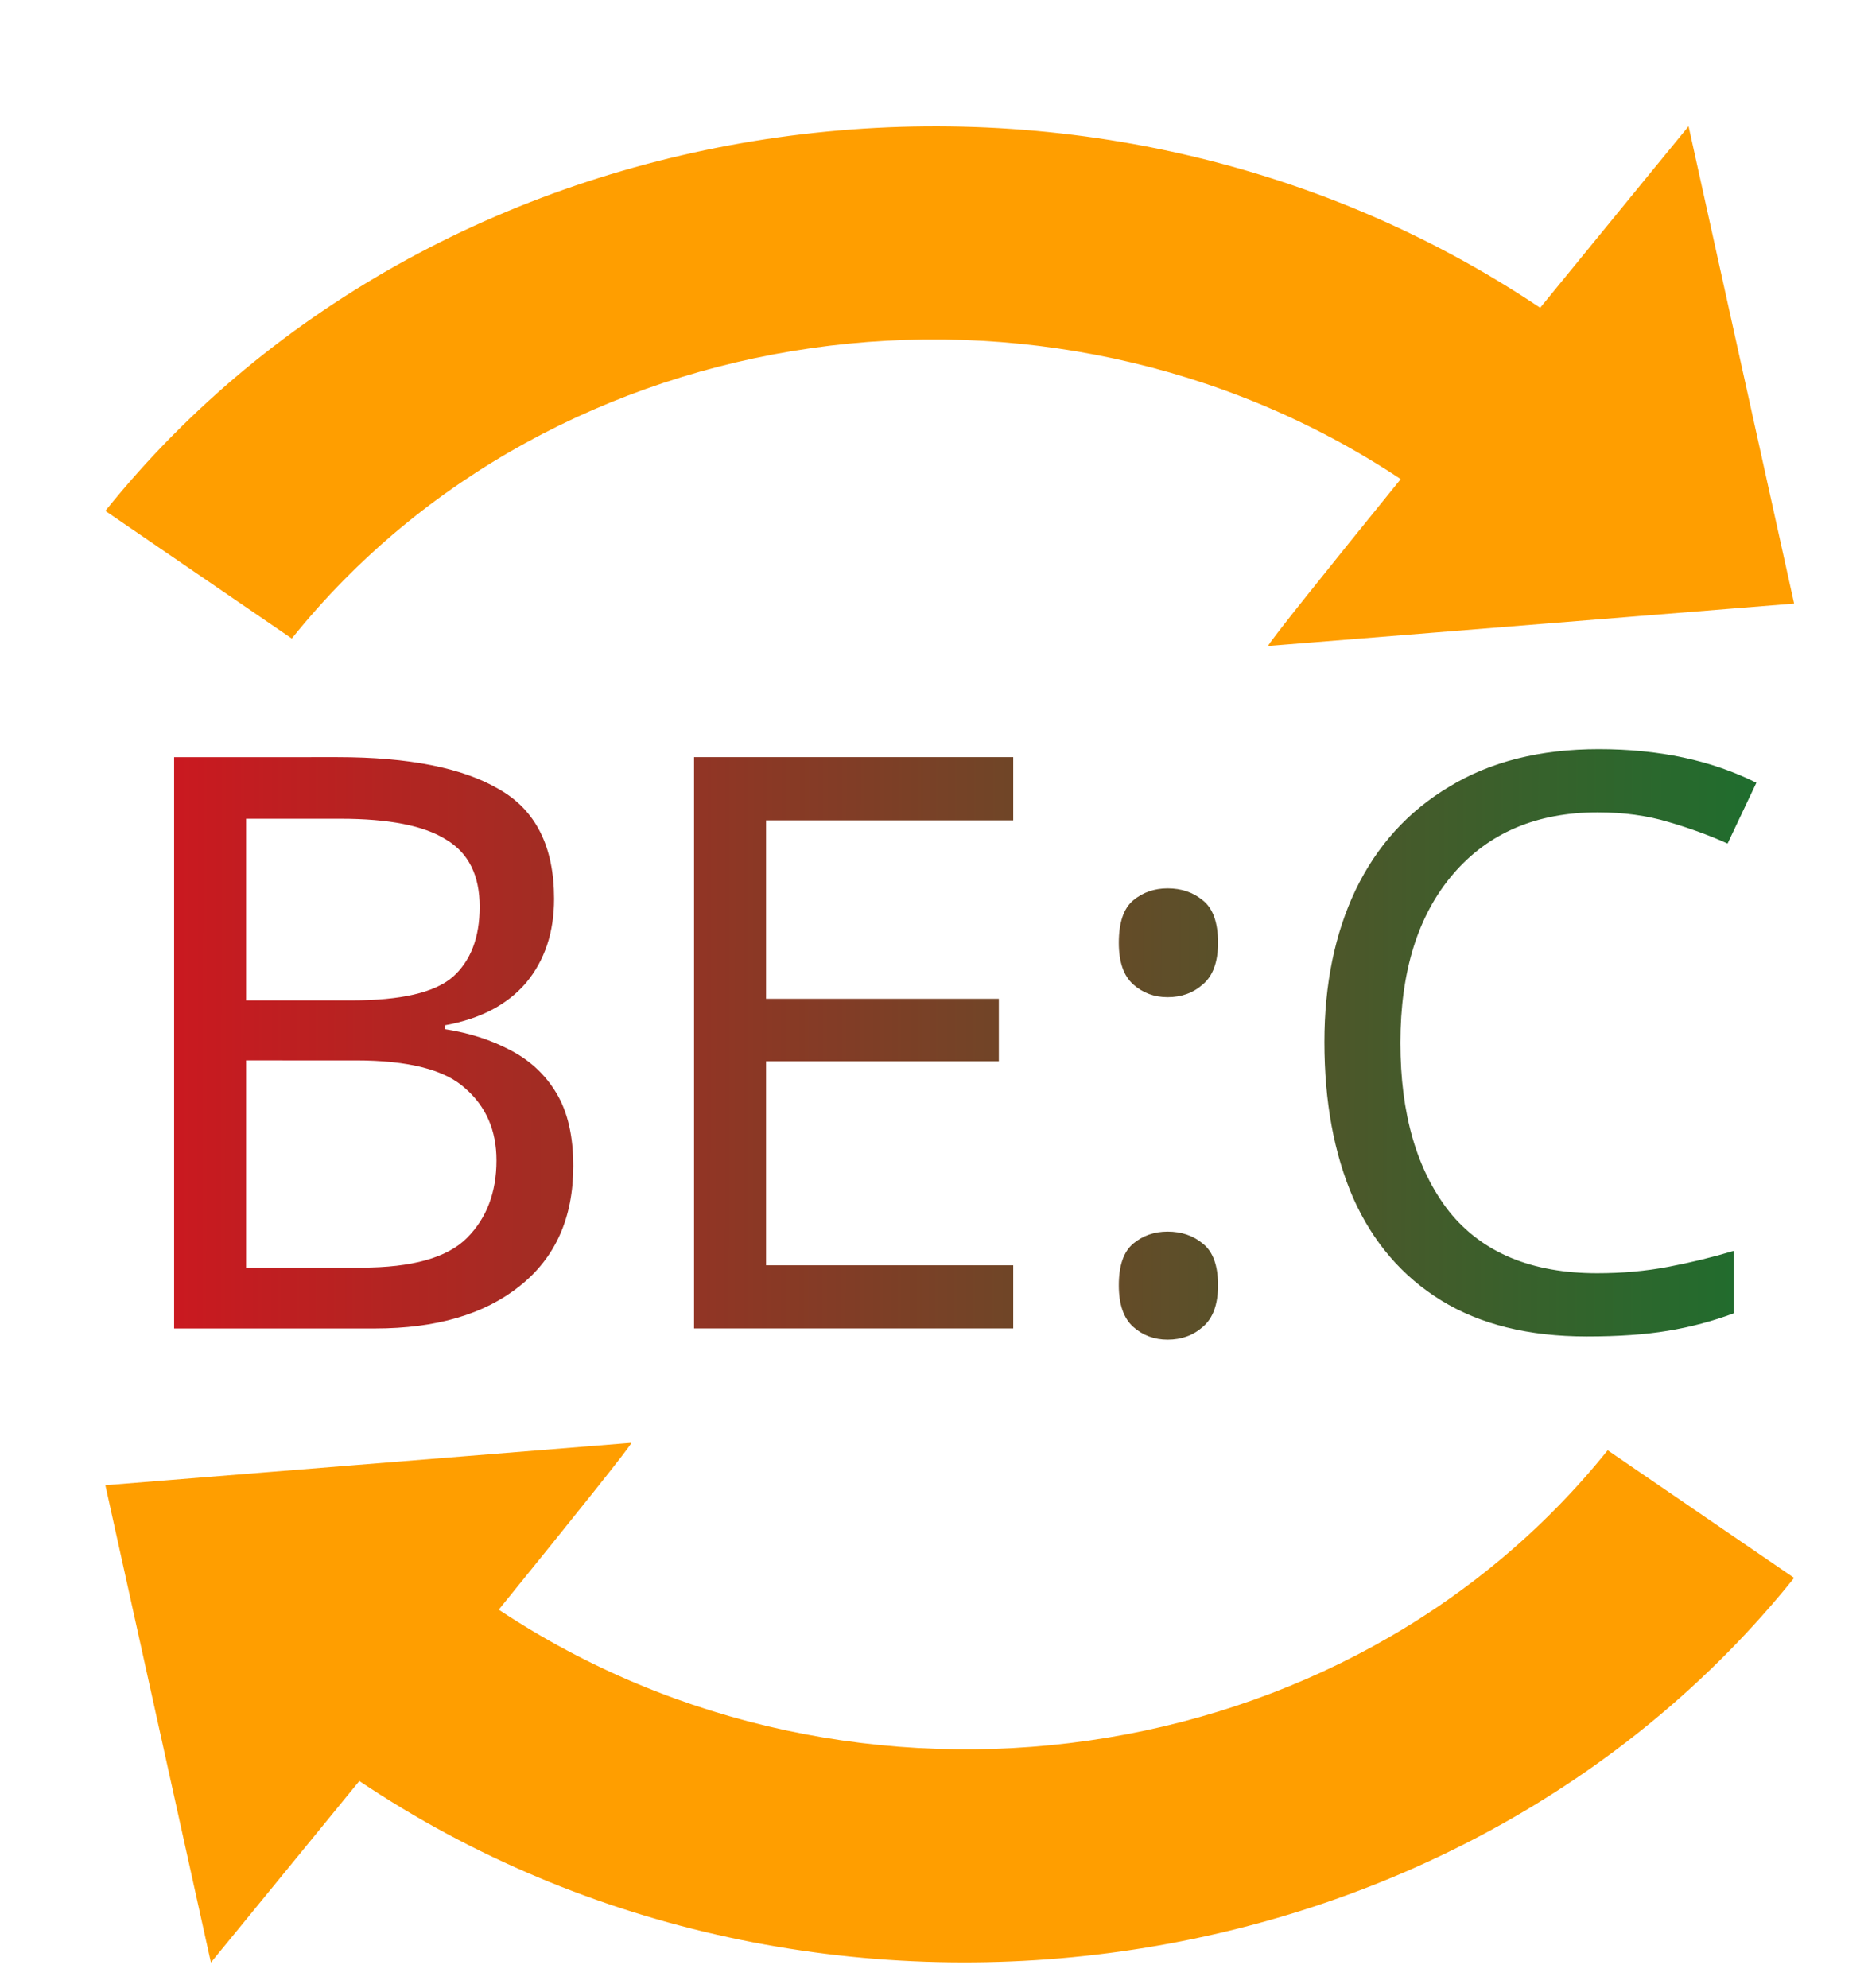 <?xml version="1.0" encoding="UTF-8" standalone="no"?>
<!-- Created with Inkscape (http://www.inkscape.org/) -->

<svg
   width="131.809mm"
   height="140.242mm"
   viewBox="0 0 131.809 140.242"
   version="1.1"
   id="svg8"
   sodipodi:docname="by-trans-classic.svg"
   inkscape:version="1.4.1 (93de688d07, 2025-03-30)"
   xml:space="preserve"
   xmlns:inkscape="http://www.inkscape.org/namespaces/inkscape"
   xmlns:sodipodi="http://sodipodi.sourceforge.net/DTD/sodipodi-0.dtd"
   xmlns:xlink="http://www.w3.org/1999/xlink"
   xmlns="http://www.w3.org/2000/svg"
   xmlns:svg="http://www.w3.org/2000/svg"
   xmlns:rdf="http://www.w3.org/1999/02/22-rdf-syntax-ns#"
   xmlns:cc="http://creativecommons.org/ns#"
   xmlns:dc="http://purl.org/dc/elements/1.1/"><defs
   id="defs2"><linearGradient
     id="linearGradient3"
     inkscape:collect="always"><stop
       style="stop-color:#ca1920;stop-opacity:1;"
       offset="0"
       id="stop3" /><stop
       style="stop-color:#037b30;stop-opacity:1;"
       offset="1"
       id="stop4" /></linearGradient><linearGradient
     id="linearGradient9-1"><stop
       style="stop-color:#ce1720;stop-opacity:1;"
       offset="0"
       id="stop14" /><stop
       style="stop-color:#ce1720;stop-opacity:0;"
       offset="1"
       id="stop15" /></linearGradient><linearGradient
     id="linearGradient9"><stop
       style="stop-color:#ce1720;stop-opacity:1;"
       offset="0"
       id="stop11" /><stop
       style="stop-color:#ce1720;stop-opacity:0;"
       offset="1"
       id="stop12" /></linearGradient><linearGradient
     id="linearGradient9-2"><stop
       style="stop-color:#ce1720;stop-opacity:1;"
       offset="0"
       id="stop9" /><stop
       style="stop-color:#ce1720;stop-opacity:0;"
       offset="1"
       id="stop10" /></linearGradient><clipPath
     id="p"><path
       d="m 0,0 h 200 v 608 h 8 v 284 l -8,8 H 0 Z"
       id="path1-4" /></clipPath><linearGradient
     inkscape:collect="always"
     xlink:href="#linearGradient3"
     id="linearGradient4"
     x1="58.08"
     y1="195.349"
     x2="188.092"
     y2="195.544"
     gradientUnits="userSpaceOnUse"
     gradientTransform="translate(-3.083,-27.784)" /></defs>
    <sodipodi:namedview
   id="base"
   pagecolor="#ffffff"
   bordercolor="#666666"
   borderopacity="1.0"
   inkscape:pageopacity="0.0"
   inkscape:pageshadow="2"
   inkscape:zoom="1.4"
   inkscape:cx="254.64286"
   inkscape:cy="335.71429"
   inkscape:document-units="mm"
   inkscape:current-layer="layer1"
   showgrid="false"
   inkscape:window-width="1003"
   inkscape:window-height="948"
   inkscape:window-x="12"
   inkscape:window-y="10"
   inkscape:window-maximized="0"
   inkscape:snap-text-baseline="true"
   inkscape:showpageshadow="2"
   inkscape:pagecheckerboard="0"
   inkscape:deskcolor="#d1d1d1"
   showguides="true"><sodipodi:guide
     position="36.391,86.564"
     orientation="0,-1"
     id="guide11"
     inkscape:locked="false" /><sodipodi:guide
     position="36.685,46.263"
     orientation="0,-1"
     id="guide12"
     inkscape:locked="false" /></sodipodi:namedview>
    <g
   inkscape:label="Layer 1"
   inkscape:groupmode="layer"
   id="layer1"
   transform="translate(-41.445,-73.782)"><path
   id="path4518"
   style="color:#000000;font-style:normal;font-variant:normal;font-weight:normal;font-stretch:normal;font-size:medium;line-height:normal;font-family:sans-serif;font-variant-ligatures:normal;font-variant-position:normal;font-variant-caps:normal;font-variant-numeric:normal;font-variant-alternates:normal;font-feature-settings:normal;text-indent:0;text-align:start;text-decoration:none;text-decoration-line:none;text-decoration-style:solid;text-decoration-color:#000000;letter-spacing:normal;word-spacing:normal;text-transform:none;writing-mode:lr-tb;direction:ltr;text-orientation:mixed;dominant-baseline:auto;baseline-shift:baseline;text-anchor:start;white-space:normal;shape-padding:0;clip-rule:nonzero;display:inline;overflow:visible;visibility:visible;opacity:1;isolation:auto;mix-blend-mode:normal;color-interpolation:sRGB;color-interpolation-filters:linearRGB;solid-color:#000000;solid-opacity:1;vector-effect:none;fill:#ff9e00;fill-opacity:1;fill-rule:evenodd;stroke:none;stroke-width:15.734;stroke-linecap:butt;stroke-linejoin:miter;stroke-miterlimit:4;stroke-dasharray:none;stroke-dashoffset:0;stroke-opacity:1;color-rendering:auto;image-rendering:auto;shape-rendering:auto;text-rendering:auto;enable-background:accumulate"
   d="m 160.593,82.689 c 0,0 -4.777,5.829 -10.472,12.805 C 117.942,73.905 72.624,80.259 48.88,109.822 l -4.4e-4,5.4e-4 13.155,9.004 4.4e-4,-5.3e-4 c 18.451,-22.973 53.189,-27.9 78.246,-11.244 -5.25,6.474 -9.437,11.692 -9.353,11.77 l 37.113,-2.991 z"
   inkscape:transform-center-x="-1.7394904"
   inkscape:transform-center-y="-48.789401"
   inkscape:connector-curvature="0" />
        <path
   id="path388"
   style="color:#000000;font-style:normal;font-variant:normal;font-weight:normal;font-stretch:normal;font-size:medium;line-height:normal;font-family:sans-serif;font-variant-ligatures:normal;font-variant-position:normal;font-variant-caps:normal;font-variant-numeric:normal;font-variant-alternates:normal;font-feature-settings:normal;text-indent:0;text-align:start;text-decoration:none;text-decoration-line:none;text-decoration-style:solid;text-decoration-color:#000000;letter-spacing:normal;word-spacing:normal;text-transform:none;writing-mode:lr-tb;direction:ltr;text-orientation:mixed;dominant-baseline:auto;baseline-shift:baseline;text-anchor:start;white-space:normal;shape-padding:0;clip-rule:nonzero;display:inline;overflow:visible;visibility:visible;opacity:1;isolation:auto;mix-blend-mode:normal;color-interpolation:sRGB;color-interpolation-filters:linearRGB;solid-color:#000000;solid-opacity:1;vector-effect:none;fill:#ff9e00;fill-opacity:1;fill-rule:evenodd;stroke:none;stroke-width:15.734;stroke-linecap:butt;stroke-linejoin:miter;stroke-miterlimit:4;stroke-dasharray:none;stroke-dashoffset:0;stroke-opacity:1;color-rendering:auto;image-rendering:auto;shape-rendering:auto;text-rendering:auto;enable-background:accumulate"
   d="m 56.328,212.229 c 0,0 4.777,-5.829 10.472,-12.805 32.179,21.59 77.497,15.235 101.24,-14.327 l 4.4e-4,-5.4e-4 -13.155,-9.004 -4.4e-4,5.3e-4 c -18.451,22.973 -53.189,27.9 -78.246,11.244 5.25,-6.474 9.437,-11.692 9.353,-11.77 l -37.113,2.991 z"
   inkscape:transform-center-x="1.7394902"
   inkscape:transform-center-y="48.789402"
   inkscape:connector-curvature="0" />
        
        
        <path
   style="font-size:56.444px;line-height:1.05;font-family:Sans;-inkscape-font-specification:Sans;white-space:pre;inline-size:176.559;fill:url(#linearGradient4);stroke-width:0.265"
   d="m 66.511,127.309 c 5.042,0 8.843,0.753 11.402,2.258 2.596,1.468 3.895,4.045 3.895,7.733 0,2.371 -0.659,4.346 -1.976,5.927 -1.317,1.543 -3.217,2.54 -5.701,2.992 v 0.282 c 1.693,0.263 3.217,0.753 4.572,1.468 1.392,0.715 2.484,1.731 3.274,3.048 0.79,1.317 1.185,3.029 1.185,5.136 0,3.65 -1.261,6.472 -3.782,8.467 -2.484,1.994 -5.889,2.992 -10.216,2.992 H 54.997 v -40.301 z m 1.016,17.159 c 3.462,0 5.833,-0.546 7.112,-1.637 1.279,-1.129 1.919,-2.785 1.919,-4.967 0,-2.22 -0.79,-3.801 -2.371,-4.741 -1.543,-0.978 -4.026,-1.468 -7.451,-1.468 h -6.66 v 12.813 z m -7.451,4.233 v 14.619 h 8.128 c 3.575,0 6.058,-0.696 7.451,-2.088 1.392,-1.392 2.088,-3.217 2.088,-5.475 0,-2.107 -0.734,-3.801 -2.201,-5.08 -1.43,-1.317 -4.008,-1.976 -7.733,-1.976 z m 54.13,18.909 H 91.685 v -40.301 h 22.521 v 4.459 H 96.765 v 12.587 h 16.425 v 4.403 H 96.765 v 14.393 h 17.441 z m 7.451,-27.206 c 0,-1.43 0.339,-2.427 1.016,-2.992 0.677,-0.564 1.486,-0.847 2.427,-0.847 0.978,0 1.806,0.282 2.484,0.847 0.715,0.564 1.072,1.562 1.072,2.992 0,1.355 -0.357,2.333 -1.072,2.935 -0.677,0.602 -1.505,0.903 -2.484,0.903 -0.941,0 -1.75,-0.301 -2.427,-0.903 -0.677,-0.602 -1.016,-1.58 -1.016,-2.935 z m 0,24.158 c 0,-1.392 0.339,-2.371 1.016,-2.935 0.677,-0.564 1.486,-0.847 2.427,-0.847 0.978,0 1.806,0.282 2.484,0.847 0.715,0.564 1.072,1.543 1.072,2.935 0,1.355 -0.357,2.333 -1.072,2.935 -0.677,0.602 -1.505,0.903 -2.484,0.903 -0.941,0 -1.75,-0.301 -2.427,-0.903 -0.677,-0.602 -1.016,-1.58 -1.016,-2.935 z m 33.81,-33.359 c -4.327,0 -7.733,1.449 -10.216,4.346 -2.484,2.897 -3.725,6.867 -3.725,11.91 0,5.005 1.148,8.975 3.443,11.91 2.333,2.897 5.814,4.346 10.442,4.346 1.769,0 3.443,-0.151 5.024,-0.452 1.58,-0.301 3.123,-0.677 4.628,-1.129 v 4.403 c -1.505,0.564 -3.067,0.978 -4.685,1.242 -1.58,0.263 -3.481,0.395 -5.701,0.395 -4.102,0 -7.526,-0.847 -10.273,-2.54 -2.747,-1.693 -4.817,-4.102 -6.209,-7.225 -1.355,-3.123 -2.032,-6.792 -2.032,-11.007 0,-4.064 0.734,-7.639 2.201,-10.724 1.505,-3.123 3.707,-5.55 6.604,-7.281 2.897,-1.769 6.416,-2.653 10.555,-2.653 4.252,0 7.959,0.79 11.12,2.371 l -2.032,4.29 c -1.242,-0.564 -2.634,-1.072 -4.177,-1.524 -1.505,-0.452 -3.161,-0.677 -4.967,-0.677 z"
   id="text2"
   transform="translate(-1.266,-0.113)"
   aria-label="BE:C"
   sodipodi:nodetypes="scsccccsscsccsscscsccsccssscsccccccccccccccssscscsssssscscsssssscsscccsscsccscccs" /></g></svg>
